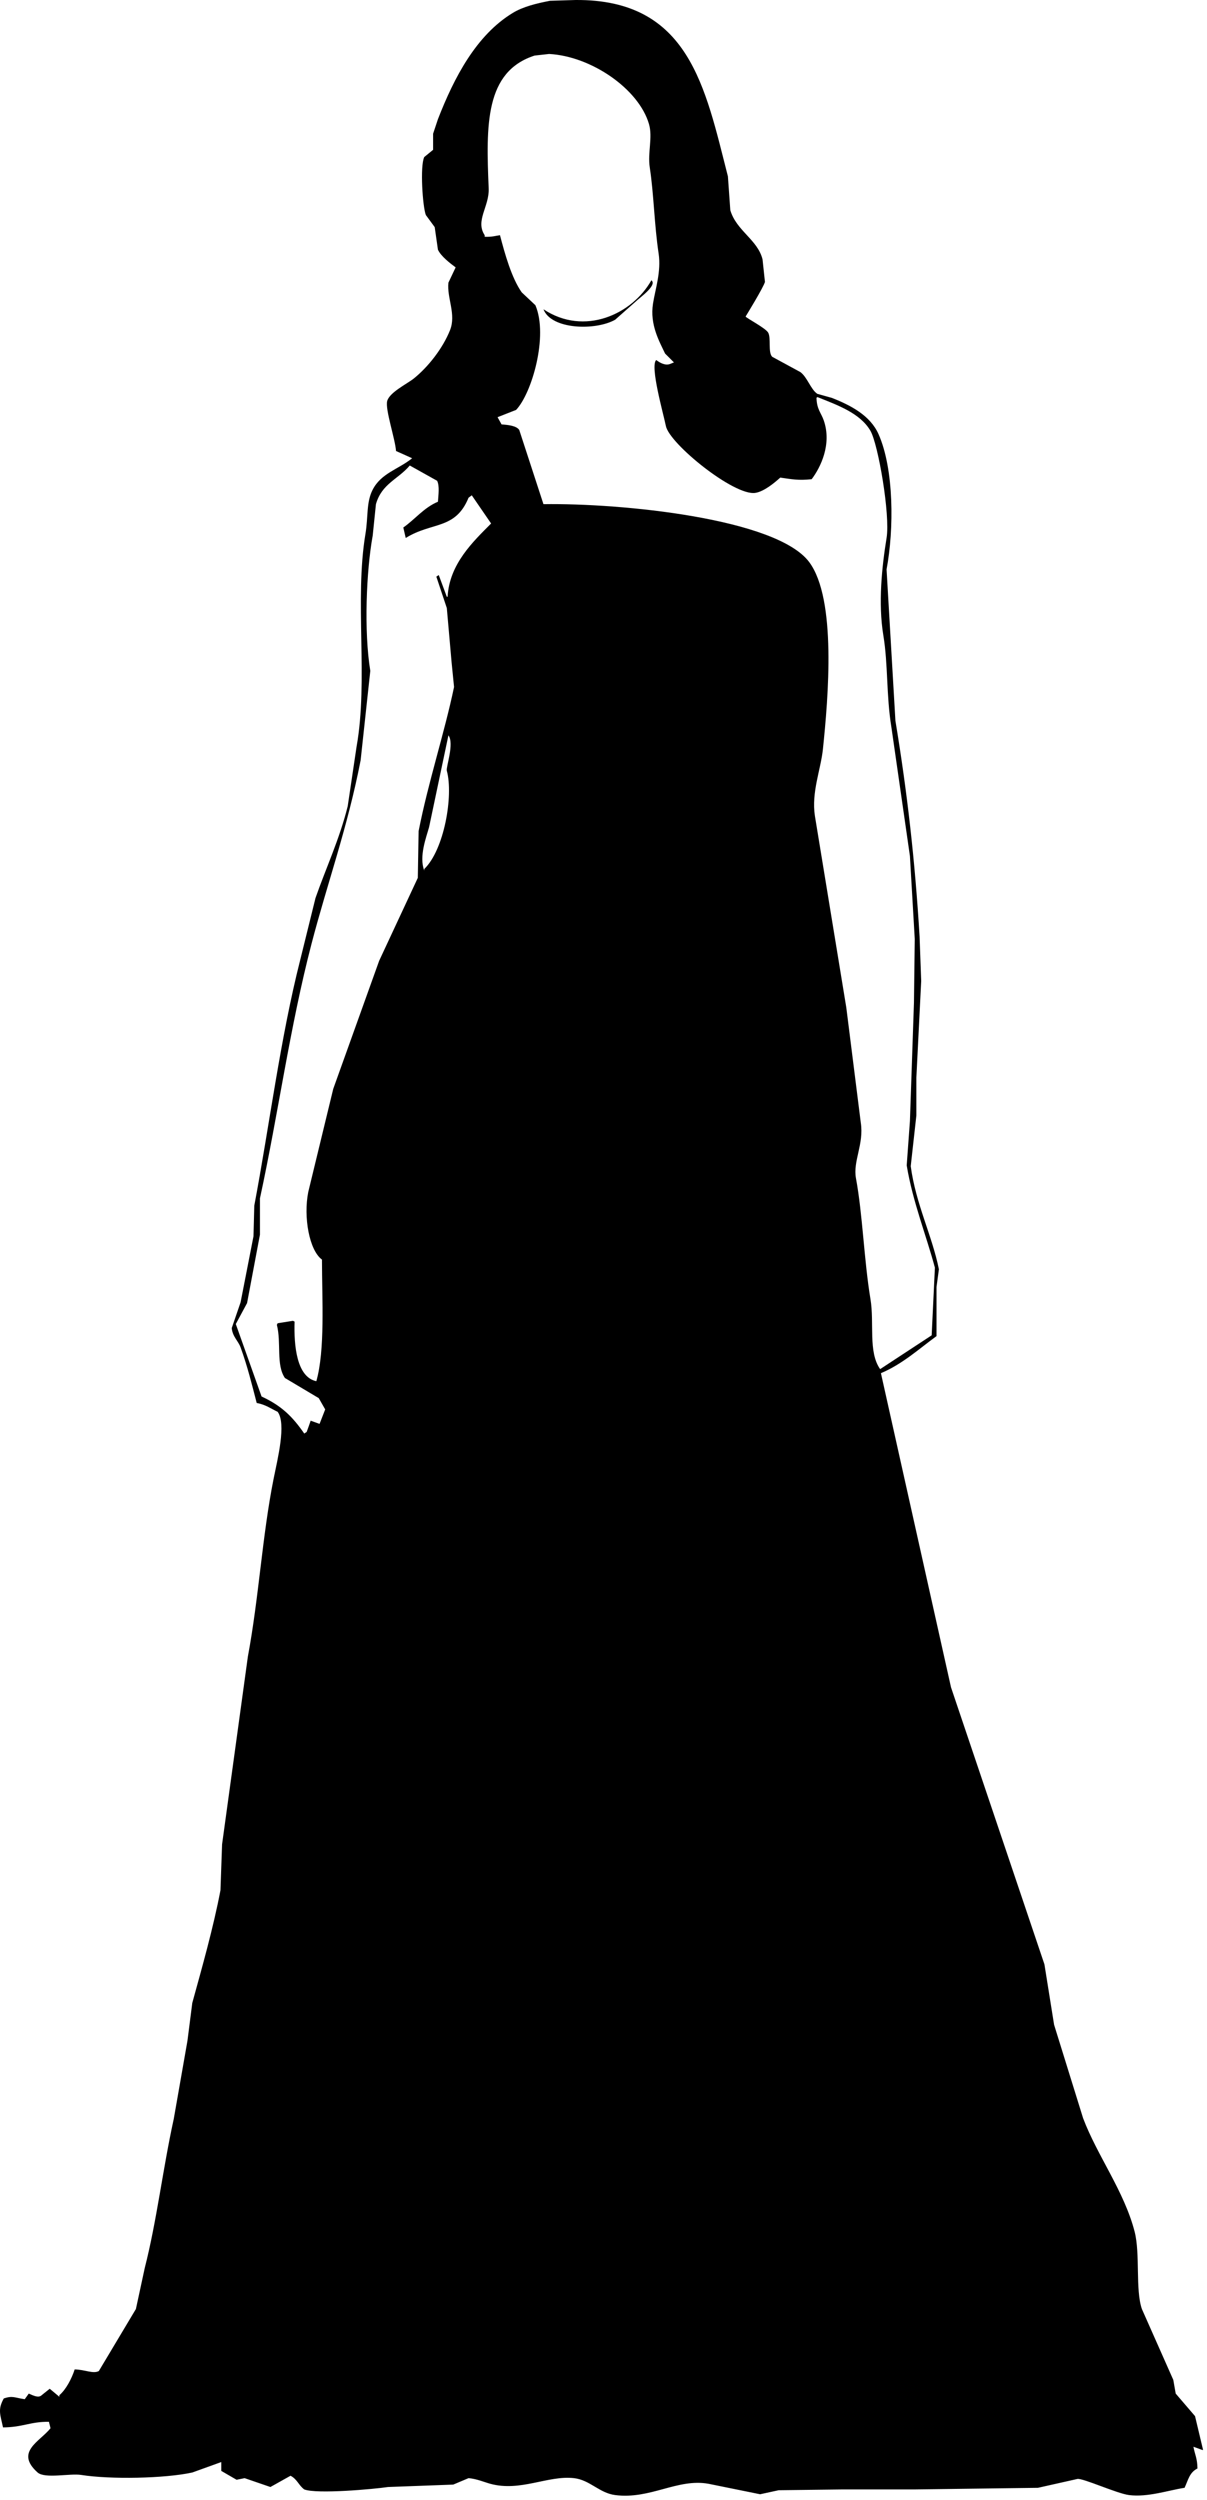 <?xml version="1.0" encoding="UTF-8" standalone="no"?>
<!DOCTYPE svg PUBLIC "-//W3C//DTD SVG 1.1//EN" "http://www.w3.org/Graphics/SVG/1.1/DTD/svg11.dtd">
<svg width="100%" height="100%" viewBox="0 0 283 586" version="1.1" xmlns="http://www.w3.org/2000/svg" xmlns:xlink="http://www.w3.org/1999/xlink" xml:space="preserve" xmlns:serif="http://www.serif.com/" style="fill-rule:evenodd;clip-rule:evenodd;stroke-linejoin:round;stroke-miterlimit:1.414;">
    <g transform="matrix(1,0,0,1,-19.255,-134.337)">
        <path d="M154.232,134.338C180.871,134.162 184.584,154.811 189.925,175.683C190.113,178.327 190.301,180.97 190.488,183.612C191.905,188.432 196.897,190.521 198.043,195.129C198.232,196.89 198.421,198.652 198.609,200.415C198.326,201.62 194.077,208.533 194.077,208.533C194.152,208.855 198.749,211.221 199.364,212.31C200.086,213.584 199.285,216.95 200.31,217.973C202.513,219.169 204.714,220.365 206.919,221.562C208.559,222.781 209.306,225.568 210.884,226.658C212.016,226.973 213.151,227.287 214.283,227.603C218.795,229.366 223.308,231.767 225.236,236.098C228.879,244.274 228.889,258.423 227.125,267.815C227.817,279.645 228.51,291.477 229.201,303.308C231.964,319.984 233.805,336.146 234.867,353.904C234.992,357.365 235.119,360.827 235.244,364.288C234.867,371.84 234.49,379.393 234.112,386.944C234.112,389.901 234.112,392.86 234.112,395.817C233.671,399.781 233.23,403.746 232.79,407.711C234.006,416.691 237.78,423.863 239.396,431.877C239.209,433.261 239.021,434.646 238.833,436.029C238.833,439.868 238.833,443.707 238.833,447.545C234.655,450.585 230.891,454.076 225.802,456.23C231.278,480.77 236.755,505.321 242.231,529.86C249.533,551.506 256.835,573.158 264.138,594.803C264.89,599.524 265.649,604.244 266.403,608.965C268.668,616.263 270.935,623.562 273.202,630.863C276.522,639.677 282.848,647.995 285.288,657.481C286.628,662.697 285.431,671.067 286.987,675.605C289.444,681.144 291.898,686.682 294.354,692.221C294.541,693.288 294.729,694.359 294.917,695.429C296.429,697.191 297.939,698.953 299.45,700.714C300.079,703.356 300.711,706.003 301.337,708.644L301.151,708.644C300.459,708.394 299.766,708.142 299.072,707.889C299.404,709.69 299.997,710.643 300.017,712.988C298.15,713.896 297.85,715.682 296.994,717.516C293.246,718.081 288.371,719.783 283.965,719.216C281.1,718.847 273.196,715.223 271.877,715.439C268.794,716.133 265.709,716.826 262.625,717.516C253.058,717.643 243.489,717.769 233.921,717.895C228.255,717.895 222.589,717.895 216.925,717.895C211.889,717.958 206.85,718.021 201.818,718.084C200.369,718.397 198.922,718.713 197.474,719.028C193.446,718.211 189.415,717.392 185.388,716.574C178.123,715.244 171.728,720.285 163.482,719.216C159.765,718.735 157.581,715.682 153.848,715.252C147.72,714.548 141.306,718.504 134.211,716.574C132.879,716.211 130.978,715.394 129.112,715.252C127.917,715.757 126.721,716.259 125.524,716.762C120.426,716.95 115.327,717.14 110.228,717.329C107.028,717.815 93.538,719.04 90.587,717.894C89.268,716.92 88.985,715.552 87.377,714.686C85.804,715.567 84.231,716.448 82.657,717.329C80.643,716.638 78.629,715.941 76.614,715.252C75.986,715.376 75.354,715.501 74.724,715.631C73.529,714.937 72.332,714.245 71.137,713.553C71.137,712.862 71.137,712.167 71.137,711.476C68.87,712.293 66.603,713.112 64.338,713.93C57.864,715.342 45.112,715.579 38.277,714.497C35.658,714.082 29.818,715.443 28.079,713.93C22.654,709.09 28.657,706.649 31.102,703.547C30.975,703.044 30.85,702.539 30.725,702.037C26.286,702.005 24.639,703.318 19.96,703.357C19.337,700.365 18.667,699.183 20.149,696.562C22.239,695.87 22.663,696.396 25.057,696.75C25.371,696.309 25.687,695.869 26.001,695.428C27.128,695.928 28.301,696.508 29.025,695.806C29.652,695.304 30.282,694.799 30.913,694.294C31.667,694.925 32.423,695.554 33.178,696.182C33.178,696.057 33.178,695.93 33.178,695.806C34.741,694.469 36.077,691.901 36.766,689.763C39.234,689.812 41.093,690.866 42.432,690.142C45.328,685.295 48.223,680.449 51.12,675.604C51.81,672.394 52.505,669.186 53.196,665.977C56.016,654.927 57.416,642.819 59.994,631.048C61.065,624.945 62.135,618.84 63.205,612.735C63.581,609.778 63.961,606.82 64.337,603.862C66.585,595.696 69.29,586.185 70.947,577.432C71.072,573.846 71.199,570.256 71.325,566.671C73.338,552.008 75.353,537.343 77.368,522.682C79.976,508.687 80.73,494.382 83.411,480.958C84.332,476.339 86.43,468.114 84.356,465.288C82.816,464.563 81.548,463.6 79.442,463.214C78.332,458.943 77.291,454.65 75.666,450.186C75.105,448.646 73.78,447.683 73.59,445.657C74.28,443.641 74.974,441.628 75.666,439.614C76.673,434.455 77.682,429.293 78.69,424.133C78.752,421.742 78.814,419.352 78.877,416.959C82.434,398.135 84.99,377.676 89.641,359.377C90.837,354.532 92.033,349.686 93.229,344.84C95.602,338.017 98.902,330.952 100.782,323.318C101.475,318.661 102.168,314.005 102.861,309.347C105.632,293.797 102.357,274.974 104.938,259.506C105.62,255.4 105.104,252.097 106.637,249.123C108.632,245.251 112.613,244.382 115.89,241.759C114.632,241.195 113.372,240.626 112.114,240.061C111.892,237.142 109.534,230.294 110.036,228.355C110.566,226.313 114.71,224.319 116.27,223.07C119.642,220.363 123.057,216.016 124.767,211.743C126.258,208.017 124.011,204.201 124.39,200.603C124.955,199.408 125.522,198.212 126.089,197.016C124.77,196.048 122.618,194.385 121.934,192.863C121.683,191.101 121.432,189.339 121.178,187.577C120.486,186.633 119.795,185.688 119.102,184.744C118.354,182.857 117.699,173.279 118.726,171.153C119.415,170.585 120.11,170.019 120.803,169.453C120.803,168.194 120.803,166.935 120.803,165.677C121.179,164.545 121.559,163.412 121.935,162.279C125.736,152.485 130.94,142.545 139.498,137.359C141.907,135.9 144.962,135.155 148.186,134.526C150.204,134.463 152.219,134.402 154.232,134.338ZM148.001,146.986C146.868,147.112 145.734,147.238 144.601,147.364C132.96,151.127 133.205,163.613 133.837,178.513C134.016,182.732 130.643,186.052 132.892,189.465C132.892,189.59 132.892,189.716 132.892,189.841C134.642,189.919 135.584,189.586 136.482,189.465C137.601,193.756 139.195,199.497 141.581,202.869C142.65,203.875 143.72,204.882 144.79,205.889C147.86,213.105 143.949,226.556 140.257,230.431C138.811,230.998 137.362,231.565 135.915,232.131C136.227,232.697 136.544,233.264 136.858,233.83C138.36,233.928 140.401,234.14 141.011,235.152C142.901,240.941 144.789,246.732 146.677,252.521C164.899,252.244 201.377,255.848 208.996,266.113C215.45,274.81 213.442,297.932 212.205,309.915C211.705,314.762 209.472,320.027 210.319,325.583C212.773,340.559 215.226,355.54 217.683,370.515C218.816,379.514 219.95,388.515 221.081,397.513C221.86,402.534 219.204,406.535 219.949,410.54C221.515,418.966 221.84,429.796 223.349,438.858C224.288,444.511 222.776,451.249 225.615,455.282C229.641,452.641 233.672,449.996 237.7,447.353C237.952,442.068 238.204,436.781 238.456,431.494C236.465,424.016 233.269,416.12 231.846,407.52C232.097,404.057 232.351,400.595 232.601,397.134C232.919,387.884 233.231,378.632 233.546,369.382C233.608,364.412 233.672,359.439 233.734,354.468C233.356,347.987 232.979,341.504 232.601,335.022C231.153,324.954 229.705,314.883 228.258,304.815C227.045,297.43 227.501,290.131 226.371,283.294C225.127,275.776 226.028,267.169 227.126,260.45C228.014,255.012 225.152,238.467 223.35,235.34C220.954,231.19 215.631,229.298 210.885,227.411L210.695,227.601C210.763,230.294 211.78,231.103 212.397,232.887C214.33,238.475 211.659,243.904 209.564,246.669C206.432,247.008 204.911,246.677 202.198,246.291C200.867,247.51 198.367,249.577 196.344,249.878C191.361,250.621 176.226,238.361 175.383,234.209C174.781,231.236 171.603,220.117 173.118,218.728C173.864,219.299 175.154,220.097 176.326,219.672C176.64,219.545 176.957,219.421 177.271,219.294C176.58,218.603 175.885,217.91 175.194,217.217C173.839,214.355 171.587,210.444 172.361,205.512C172.9,202.076 174.31,198.003 173.684,193.808C172.649,186.906 172.568,179.925 171.605,173.607C171.07,170.09 172.332,166.556 171.417,163.412C169.023,155.196 157.909,147.519 148.001,146.986ZM171.983,200.037C173.427,201.189 169.311,204.055 168.396,204.945C166.756,206.392 165.122,207.841 163.486,209.288C158.878,211.885 148.505,211.619 146.678,206.834C156.257,213.188 167.491,208.029 171.983,200.037ZM115.331,243.459C112.58,246.723 108.777,247.69 107.398,252.522C107.148,254.975 106.896,257.43 106.643,259.884C105.142,268.153 104.557,282.287 106.077,291.601C105.321,298.586 104.566,305.572 103.811,312.556C100.746,328.371 95.985,341.406 92.291,355.602C87.201,375.16 84.543,395.189 80.204,415.259C80.204,418.09 80.204,420.922 80.204,423.755C79.198,429.105 78.191,434.454 77.184,439.802C76.301,441.438 75.422,443.075 74.541,444.711C76.554,450.374 78.568,456.039 80.584,461.702C85.263,463.85 87.864,466.43 90.59,470.386C90.78,470.261 90.968,470.135 91.156,470.009C91.508,469.108 91.828,468.12 92.101,467.365C92.793,467.617 93.487,467.869 94.18,468.12C94.62,466.989 95.061,465.854 95.502,464.724C95,463.84 94.494,462.959 93.991,462.079C91.348,460.505 88.701,458.931 86.058,457.359C83.946,454.267 85.251,449.127 84.169,444.898C84.233,444.773 84.296,444.646 84.36,444.52C85.554,444.332 86.751,444.142 87.945,443.954C88.072,444.017 88.199,444.079 88.325,444.142C88.143,449.812 88.827,457.153 93.424,458.114C95.497,450.804 94.757,438.994 94.745,429.605C91.774,427.443 90.358,419.638 91.534,413.748C93.486,405.693 95.438,397.637 97.389,389.583C100.976,379.577 104.564,369.57 108.153,359.564C111.174,353.083 114.195,346.6 117.217,340.12C117.279,336.469 117.343,332.818 117.405,329.169C119.641,317.738 123.468,306.148 125.715,295.376C125.526,293.488 125.337,291.6 125.149,289.711C124.772,285.433 124.395,281.152 124.017,276.874C123.2,274.419 122.38,271.965 121.562,269.511C121.75,269.385 121.938,269.259 122.127,269.133C122.756,270.832 123.387,272.531 124.016,274.231L124.204,274.231C124.612,266.513 130.23,261.259 134.402,257.051C132.89,254.849 131.38,252.645 129.869,250.443C129.618,250.633 129.367,250.821 129.114,251.01C126.019,258.579 120.529,256.611 114.384,260.449C114.196,259.631 114.008,258.812 113.817,257.994C116.556,256.085 118.647,253.325 121.938,251.952C122.038,250.33 122.355,248.312 121.75,247.043C119.611,245.851 117.47,244.654 115.331,243.459ZM124.396,306.705C122.884,313.878 121.374,321.054 119.862,328.226C119.216,330.569 117.446,335.114 118.731,338.421C118.731,338.296 118.731,338.17 118.731,338.043C123.395,333.556 125.611,320.87 124.018,315.011C123.785,314.158 125.825,308.656 124.396,306.705Z"/>
    </g>
</svg>
